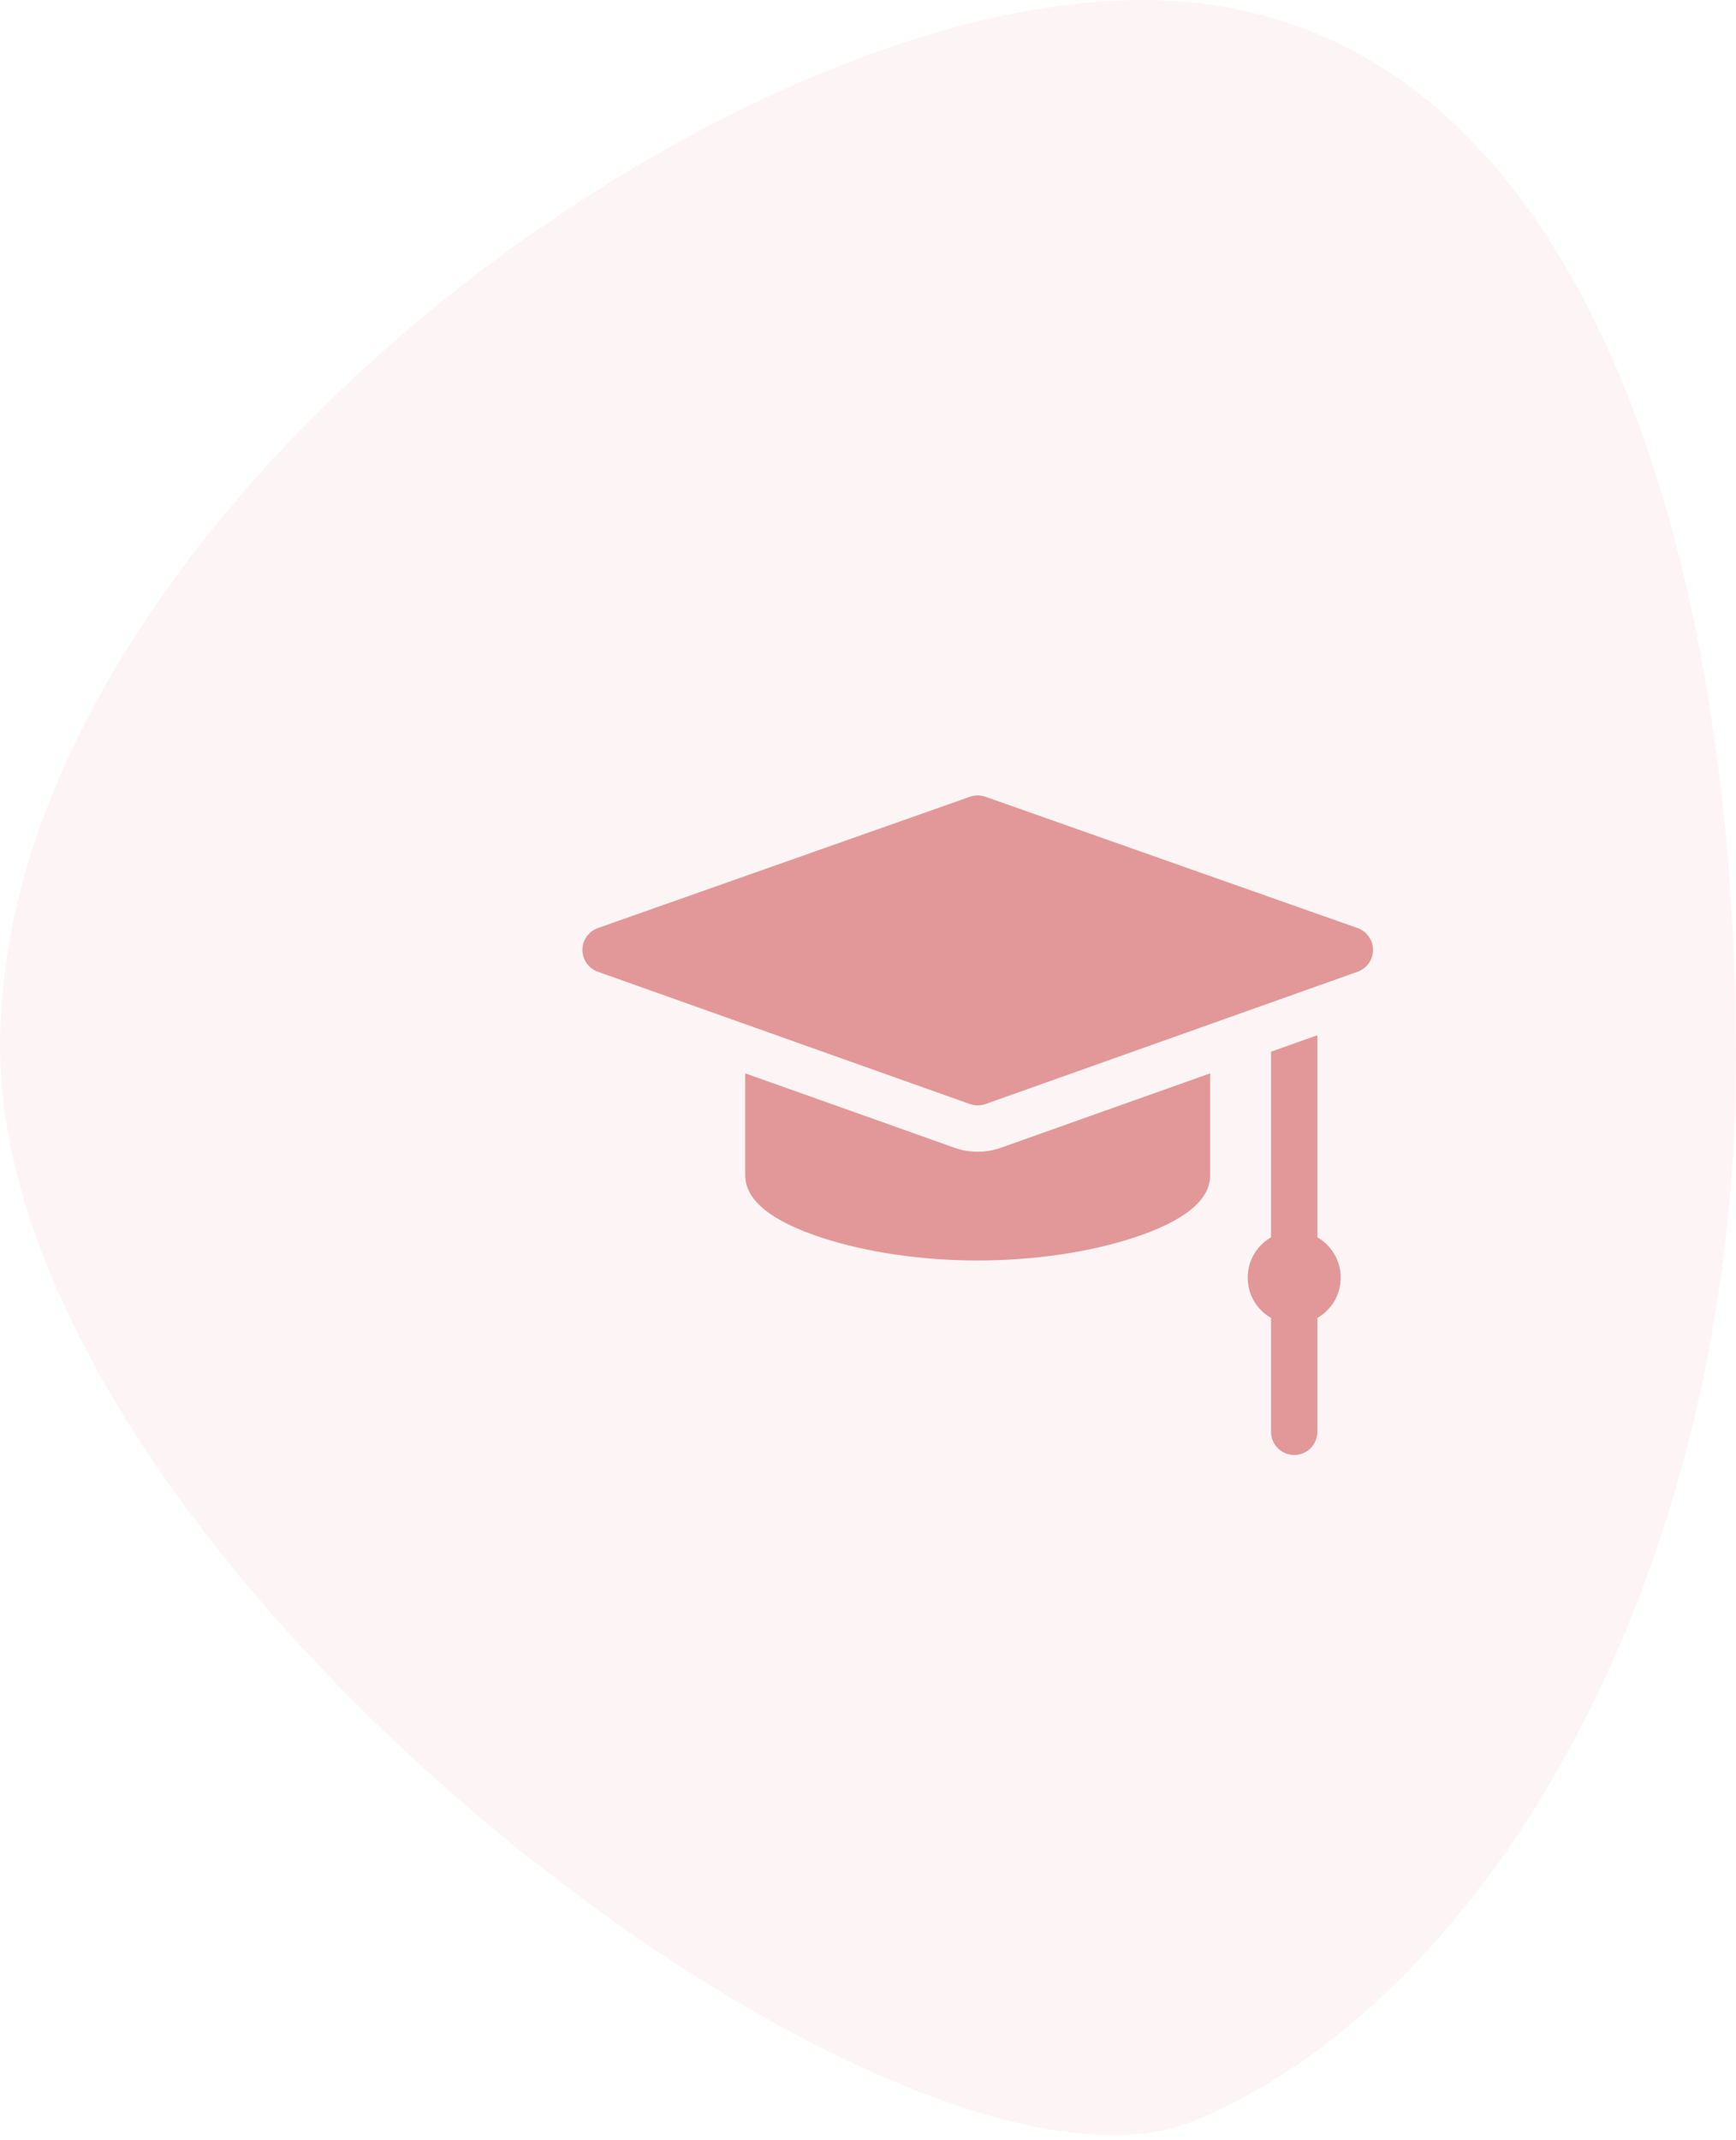 <svg width="155" height="191" viewBox="0 0 155 191" fill="none" xmlns="http://www.w3.org/2000/svg">
<path opacity="0.059" fill-rule="evenodd" clip-rule="evenodd" d="M106.636 189.306C132.965 178.414 155 140.515 155 94.346C155 48.176 140.615 0 101.955 0C63.295 0 0 47.196 0 93.366C0 139.535 80.308 200.197 106.636 189.306Z" fill="#E36262"/>
<path d="M121.208 82.841L87.982 71.118C87.537 70.961 87.051 70.961 86.606 71.118L53.38 82.841C52.554 83.132 52.001 83.913 52 84.789C51.999 85.665 52.55 86.446 53.375 86.74L86.602 98.552C86.826 98.631 87.06 98.671 87.294 98.671C87.528 98.671 87.763 98.631 87.987 98.552L121.213 86.74C122.038 86.446 122.589 85.665 122.588 84.789C122.587 83.913 122.034 83.132 121.208 82.841Z" fill="#E29898"/>
<path d="M117.621 110.445V92.406L113.485 93.876V110.445C112.239 111.162 111.4 112.505 111.4 114.046C111.4 115.587 112.239 116.93 113.485 117.647V127.81C113.485 128.952 114.411 129.878 115.553 129.878C116.695 129.878 117.621 128.952 117.621 127.81V117.647C118.867 116.93 119.706 115.587 119.706 114.046C119.706 112.505 118.867 111.162 117.621 110.445Z" fill="#E29898"/>
<path d="M87.294 102.807C86.584 102.807 85.885 102.687 85.216 102.449L66.537 95.808V104.909C66.537 107.135 68.86 109.018 73.441 110.505C77.433 111.801 82.353 112.515 87.294 112.515C92.234 112.515 97.154 111.801 101.147 110.505C105.728 109.018 108.051 107.135 108.051 104.909V95.808L89.372 102.449C88.703 102.687 88.004 102.807 87.294 102.807Z" fill="#E29898"/>
</svg>
